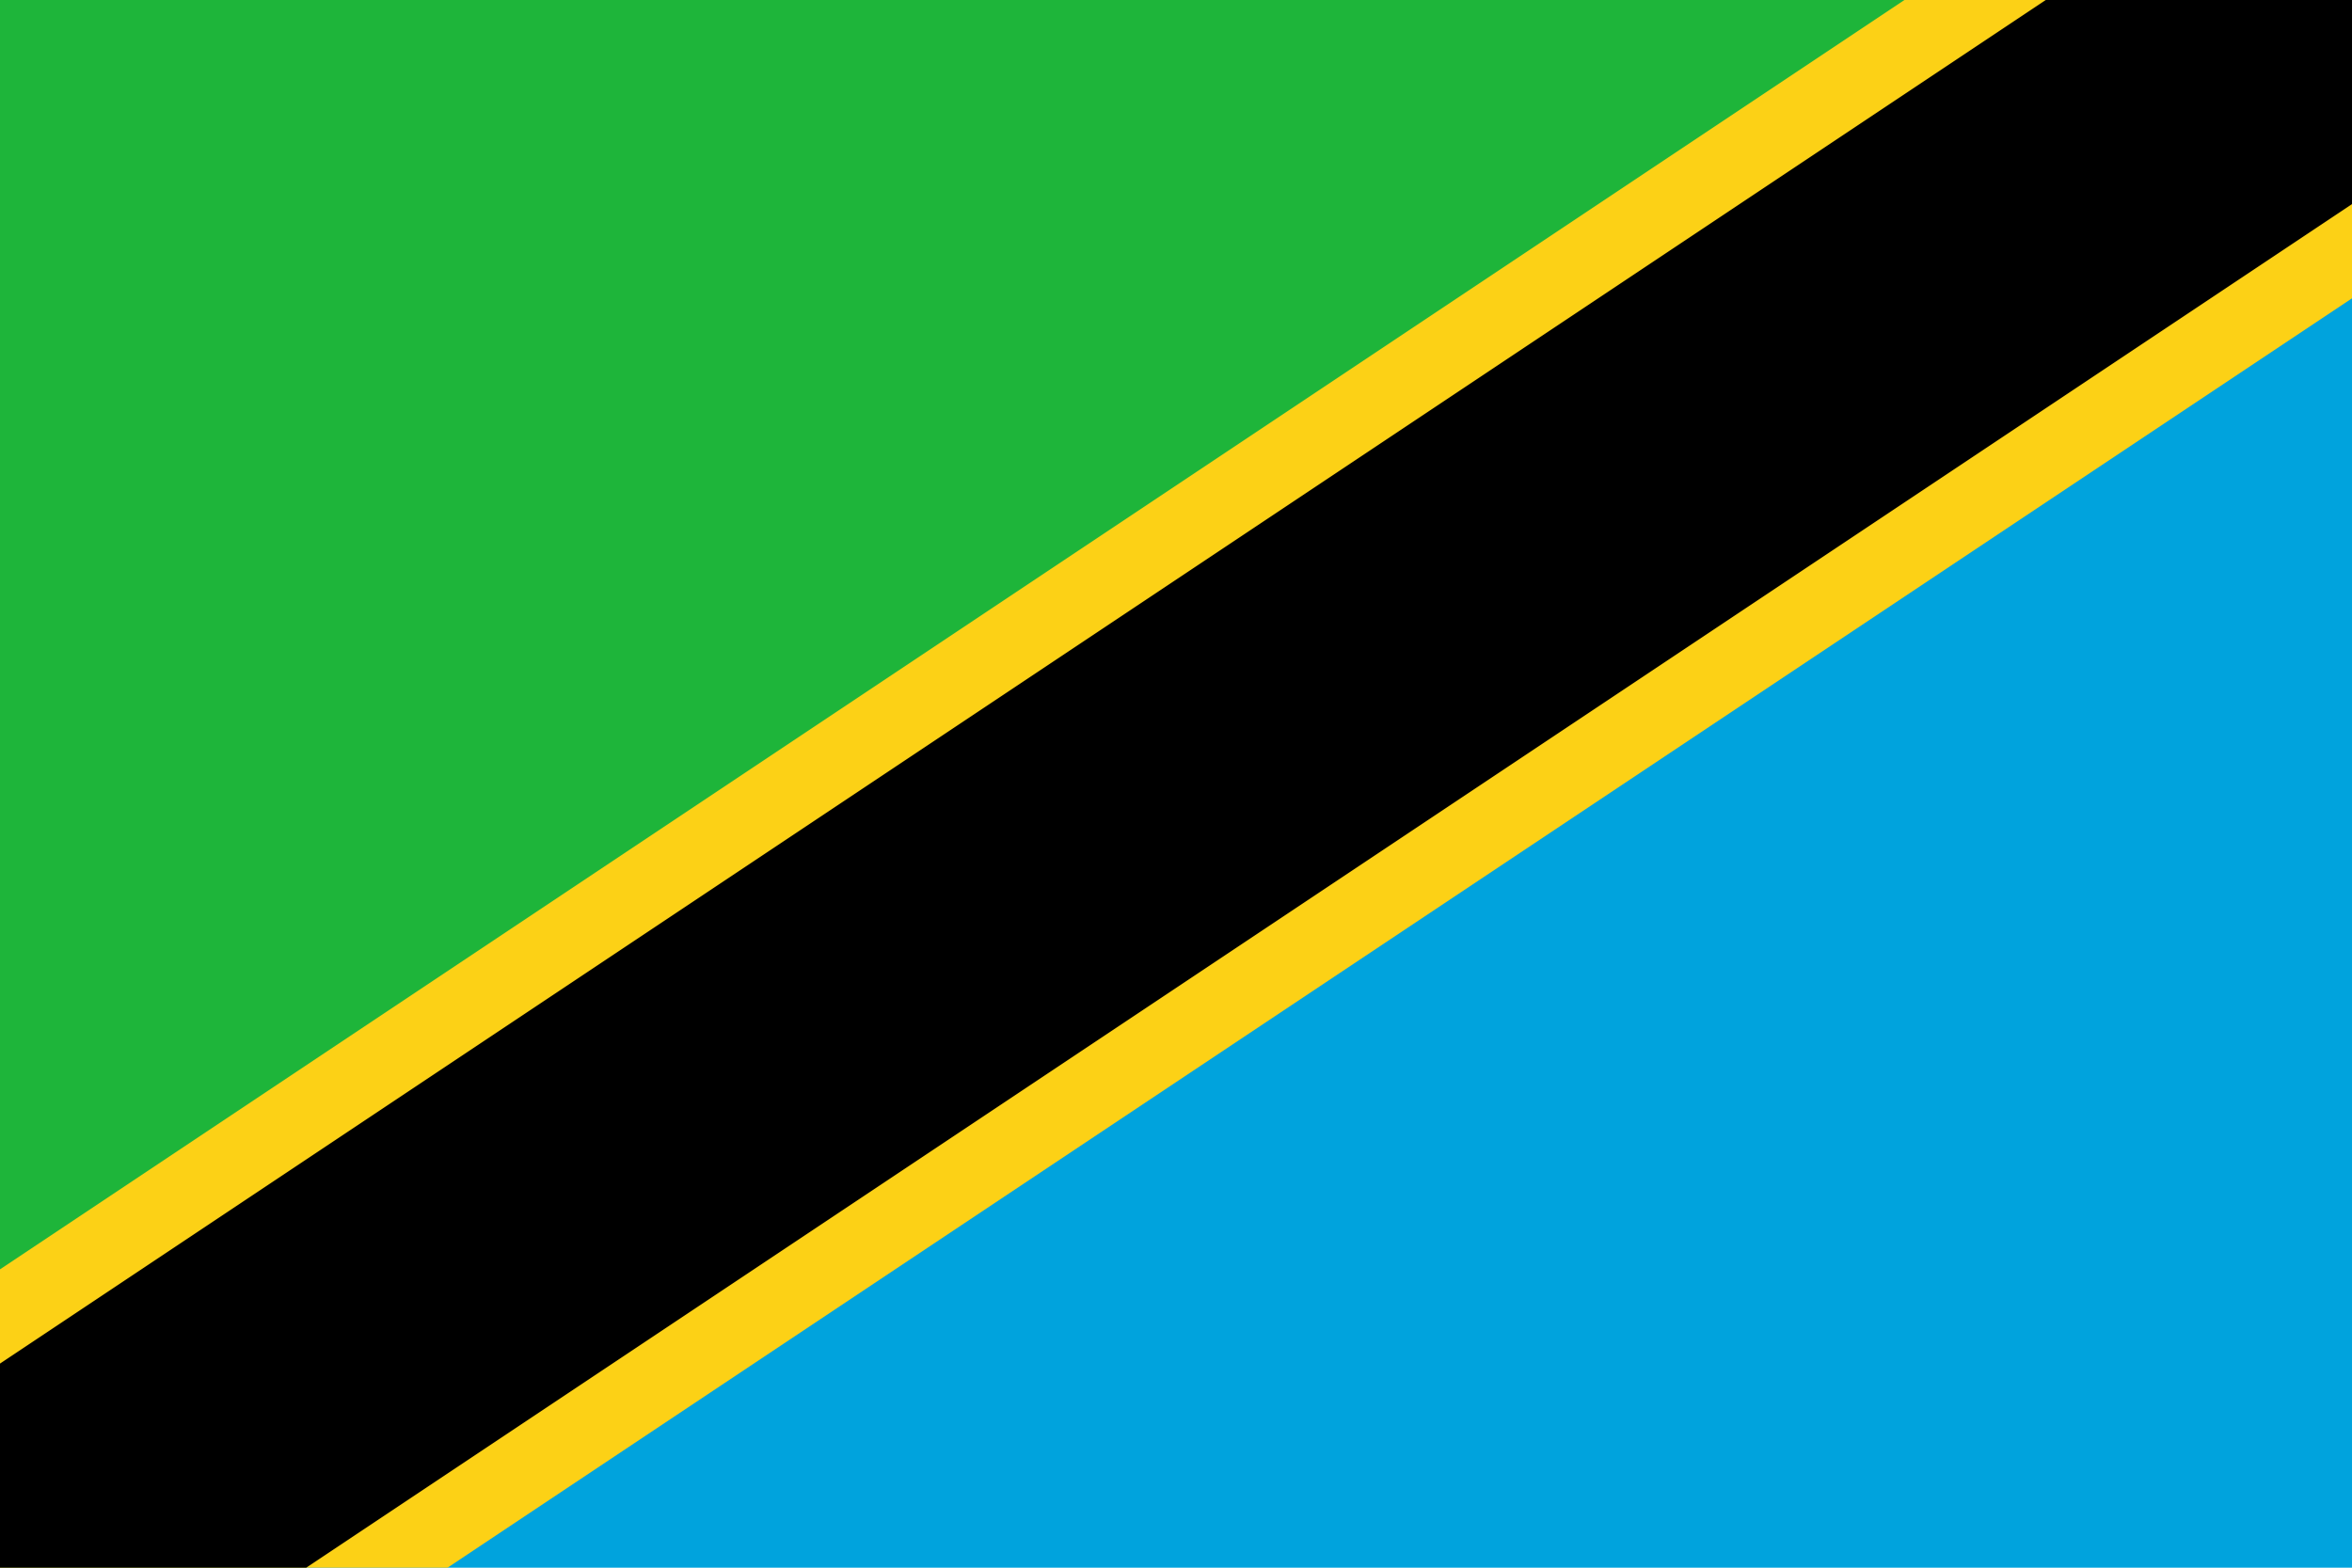 <svg xmlns="http://www.w3.org/2000/svg" viewBox="0 0 900 600"><title>Tanzania</title><path d="M0,600V0H900Z" style="fill:#1eb53a"/><path d="M900,0V600H0Z" style="fill:#00a3dd"/><polygon points="900 0 728.74 0 0 485.82 0 600 171.26 600 900 114.18 900 0" style="fill:#fcd116"/><polygon points="900 0 782.82 0 0 521.88 0 600 117.18 600 900 78.12 900 0"/></svg>